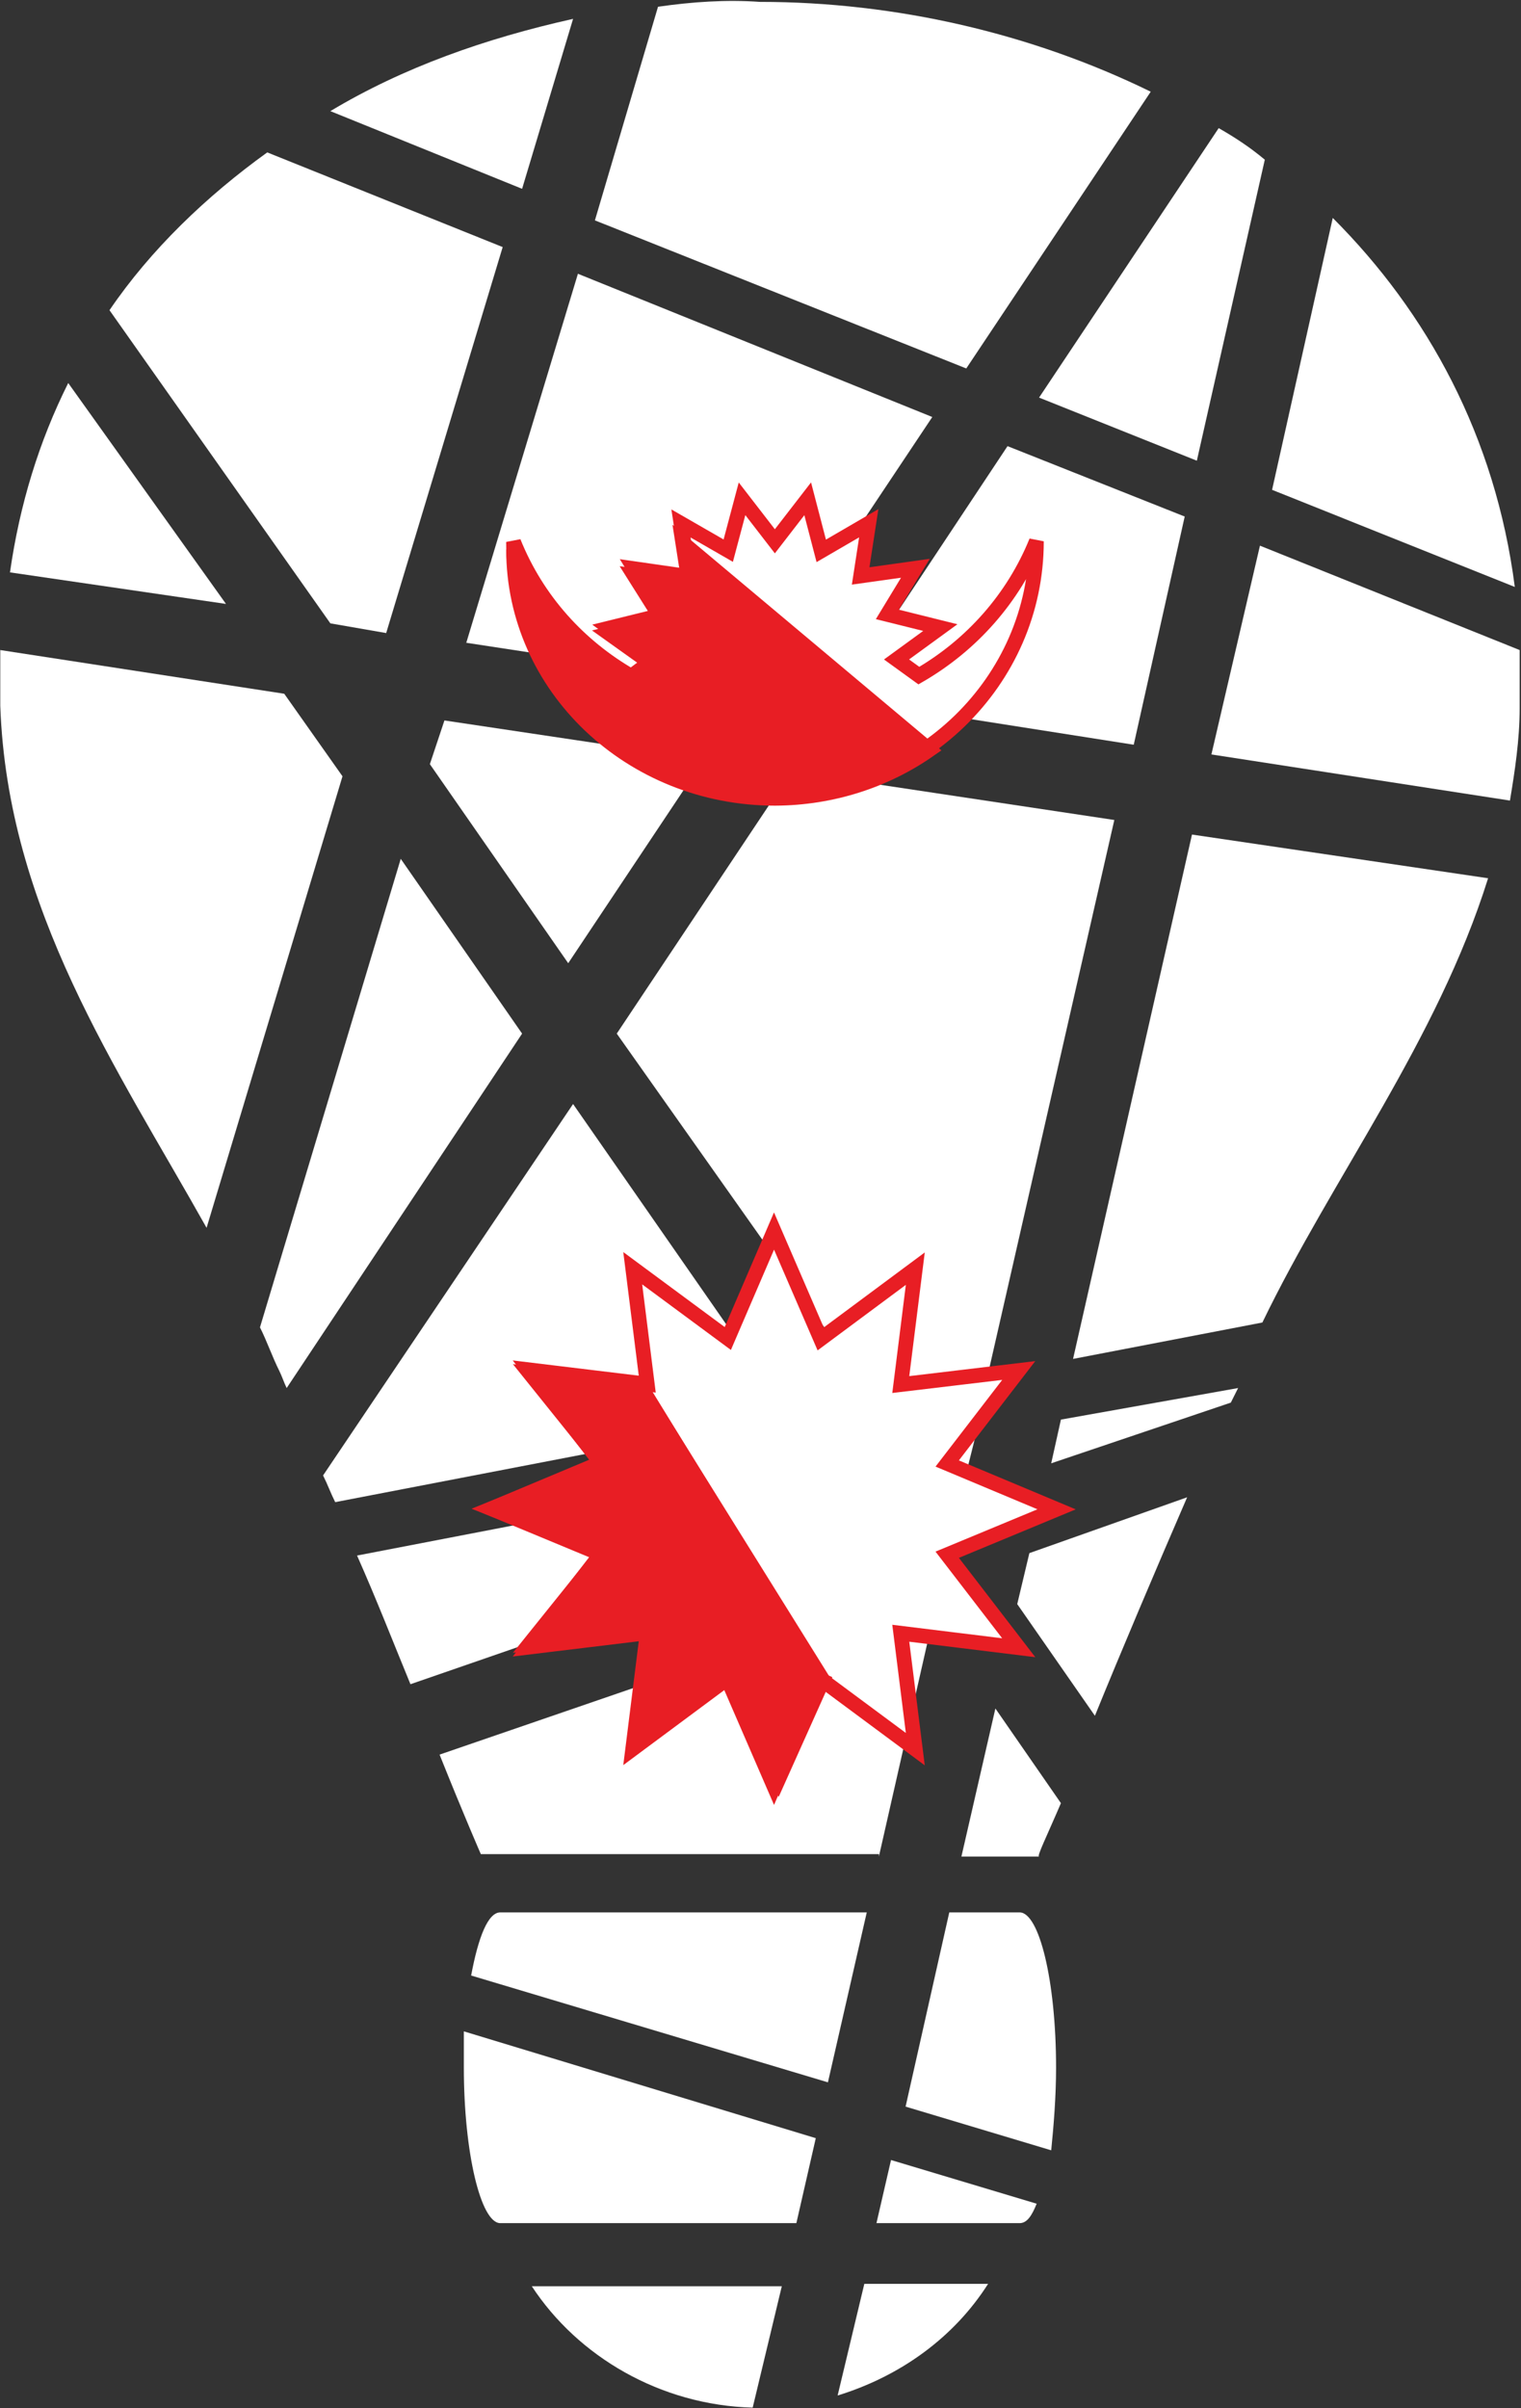 <?xml version="1.0" encoding="UTF-8"?>
<svg width="619px" height="980px" viewBox="0 0 619 980" version="1.1" xmlns="http://www.w3.org/2000/svg" xmlns:xlink="http://www.w3.org/1999/xlink">
    <rect x="0" y="0" width="619" height="980" fill="#333333" stroke="none"/>
    <!-- Generator: Sketch 48.1 (47250) - http://www.bohemiancoding.com/sketch -->
    <title>nepal-test</title>
    <desc>Created with Sketch.</desc>
    <defs></defs>
    <g id="Artboard" stroke="none" stroke-width="1" fill="none" fill-rule="evenodd" transform="translate(-342, -186)">
        <g id="nepal-test" transform="translate(342, 186)">
            <g id="SEG" fill="#FFFFFF" fill-rule="nonzero">
                <polygon id="Shape" points="189.761 261.594 306.317 279.378 379.412 169.712 235.198 111.422"></polygon>
                <g id="Shape" transform="translate(105.655, 349.377)">
                    <path d="M326.108,228.369 L322.157,246.153 L395.252,221.454 C396.24,219.478 397.227,217.502 398.215,215.526 L326.108,228.369 Z"></path>
                    <path d="M8.048,208.61 C9.035,210.586 10.023,213.55 11.011,215.526 L106.824,71.281 L57.436,0.147 L0.146,190.826 C3.109,196.754 5.084,202.682 8.048,208.61"></path>
                    <path d="M252.026,406.205 L273.757,310.371 L265.855,298.516 L73.24,364.71 C83.118,389.41 90.032,405.217 90.032,405.217 L252.026,405.217 L252.026,406.205 Z"></path>
                </g>
                <polygon id="Shape" points="286.562 309.017 180.871 293.209 174.944 310.993 231.247 392.007"></polygon>
                <g id="Shape" transform="translate(131.441, 339.498)">
                    <path d="M305.261,213.55 L382.307,198.73 C410.952,139.451 453.426,84.125 474.169,17.93 L353.661,0.147 L305.261,213.55 Z"></path>
                    <path d="M300.322,394.349 L273.652,355.818 L259.824,416.085 L291.432,416.085 C290.444,416.085 294.395,408.181 300.322,394.349"></path>
                    <path d="M4.98,271.84 L189.692,236.273 L101.781,109.812 L0.041,260.973 C2.017,264.925 3.004,267.888 4.98,271.84"></path>
                </g>
                <polygon id="Shape" points="461.396 303.089 482.14 210.219 410.033 181.568 341.877 284.318"></polygon>
                <path d="M134.446,253.69 L157.165,257.642 L204.577,100.554 L108.764,62.023 C84.07,79.807 61.351,101.542 44.559,126.241 L134.446,253.69 Z" id="Shape"></path>
                <polygon id="Shape" points="369.534 589.602 384.351 610.35 391.265 607.386 397.192 583.675"></polygon>
                <polygon id="Shape" points="322.121 313.957 251.002 420.658 355.705 568.855 402.13 558.975 453.494 333.717"></polygon>
                <g id="Shape">
                    <path d="M334.962,596.518 L145.311,633.073 C153.213,650.857 160.128,668.641 167.042,685.436 L352.742,621.218 L334.962,596.518 Z"></path>
                    <path d="M487.078,187.496 L514.736,64.987 C508.809,60.047 502.883,56.095 495.968,52.143 L422.874,161.809 L487.078,187.496 Z"></path>
                    <path d="M331.999,870.188 L188.773,826.717 L188.773,841.536 C188.773,876.116 195.687,904.767 203.59,904.767 L324.097,904.767 L331.999,870.188 Z"></path>
                    <path d="M27.767,155.881 C15.914,179.592 8.012,205.28 4.061,232.943 L91.972,245.787 L27.767,155.881 Z"></path>
                    <path d="M318.17,930.454 L216.43,930.454 C235.198,959.106 268.782,978.865 306.317,979.853 L318.17,930.454 Z"></path>
                    <path d="M493.005,307.041 L614.5,325.813 C616.476,313.957 618.451,301.113 618.451,288.27 L618.451,264.558 L512.76,222.075 L493.005,307.041 Z"></path>
                    <path d="M340.889,974.913 C366.571,967.01 388.302,951.202 402.13,929.466 L351.754,929.466 L340.889,974.913 Z"></path>
                    <path d="M362.62,879.08 L356.693,904.767 L414.971,904.767 C417.935,904.767 419.91,901.803 421.886,896.863 L362.62,879.08 Z"></path>
                    <path d="M84.07,499.697 L139.385,315.933 L115.678,282.342 L0.11,264.558 L0.11,287.282 C3.073,370.272 47.523,434.49 84.07,499.697"></path>
                    <path d="M429.788,841.536 C429.788,805.969 422.874,778.306 414.971,778.306 L386.326,778.306 L368.546,857.344 L427.812,875.128 C428.8,865.248 429.788,853.392 429.788,841.536"></path>
                    <path d="M352.742,778.306 L203.59,778.306 C198.651,778.306 194.7,788.186 191.736,803.993 L336.938,847.464 L352.742,778.306 Z"></path>
                    <path d="M212.479,76.843 L233.223,7.684 C197.663,15.588 164.079,27.444 134.446,45.227 L212.479,76.843 Z"></path>
                    <path d="M418.923,632.085 L413.984,652.833 L445.592,698.28 C456.458,671.605 470.286,639.001 483.127,609.362 L418.923,632.085 Z"></path>
                    <path d="M267.794,2.744 L242.112,89.686 L393.241,149.953 L468.311,37.324 C419.91,13.612 364.595,0.768 309.28,0.768 C295.452,-0.22 281.623,0.768 267.794,2.744"></path>
                    <path d="M542.393,88.698 L517.699,199.352 L616.476,238.871 C608.574,177.616 580.916,127.229 542.393,88.698"></path>
                </g>
            </g>
            <g id="Symbols" transform="translate(209, 501)">
                <g id="Star"></g>
            </g>
            <g id="Urchin" transform="translate(209, 203)" fill-rule="nonzero" stroke="#E81E24" stroke-width="6">
                <path d="M106.346,120.65 C165.13,120.65 212.781,74.379 212.781,17.298 C203.429,40.39 186.506,59.504 164.952,71.958 L155.867,65.385 L173.68,52.412 L152.126,47.049 L163.527,28.281 L141.26,31.395 L144.556,9.946 L125.228,21.189 L119.706,0 L106.346,17.298 L92.986,0 L87.375,21.103 L68.136,10.033 L71.432,31.654 L49.165,28.454 L60.744,47.222 L39.011,52.584 L56.825,65.558 L47.918,72.217 C26.809,60.109 9.619,41.428 0,17.557 C0,74.639 47.651,120.91 106.435,120.91 L106.346,120.65 Z" id="Shape" fill="#FFFFFF"></path>
                <path d="M169.21,102.163 C151.611,114.476 129.906,121.786 106.435,121.888 C47.651,121.888 0,76.554 0,20.629 C9.619,44.016 26.809,62.319 47.918,74.182 L56.825,67.657 L39.011,54.947 L60.744,49.693 L49.165,31.305 L71.432,34.441 L68.869,17.967 L169.21,102.163 Z" id="Combined-Shape" fill="#E81E24"></path>
            </g>
            <g id="Star" transform="translate(200, 501)" stroke="#E81E24" stroke-width="6">
                <polygon id="Shape" fill="#FFFFFF" fill-rule="nonzero" points="63.411 62.308 15.405 56.5 44.513 94.343 0 113 44.513 131.481 15.405 169.324 63.411 163.516 57.5 210.775 96.012 182.173 115 226 133.808 182.173 172.5 210.863 166.589 163.692 214.595 169.588 185.487 131.745 230 113.264 185.487 94.607 214.595 56.764 166.589 62.484 172.5 15.313 133.988 43.915 115 0 96.192 43.739 57.5 15.137"></polygon>
                <polyline id="Shape" fill="#E81E24" fill-rule="nonzero" points="64.45 63.654 15.657 58 45.242 94.838 0 113 45.242 130.991 15.657 167.829 64.45 162.174 58.442 208.179 97.585 180.336 116.884 223 136 180.336"></polyline>
                <path d="M62.5,66.5 L133.5,180.5" id="Line" stroke-linecap="square"></path>
            </g>
        </g>
    </g>
</svg>